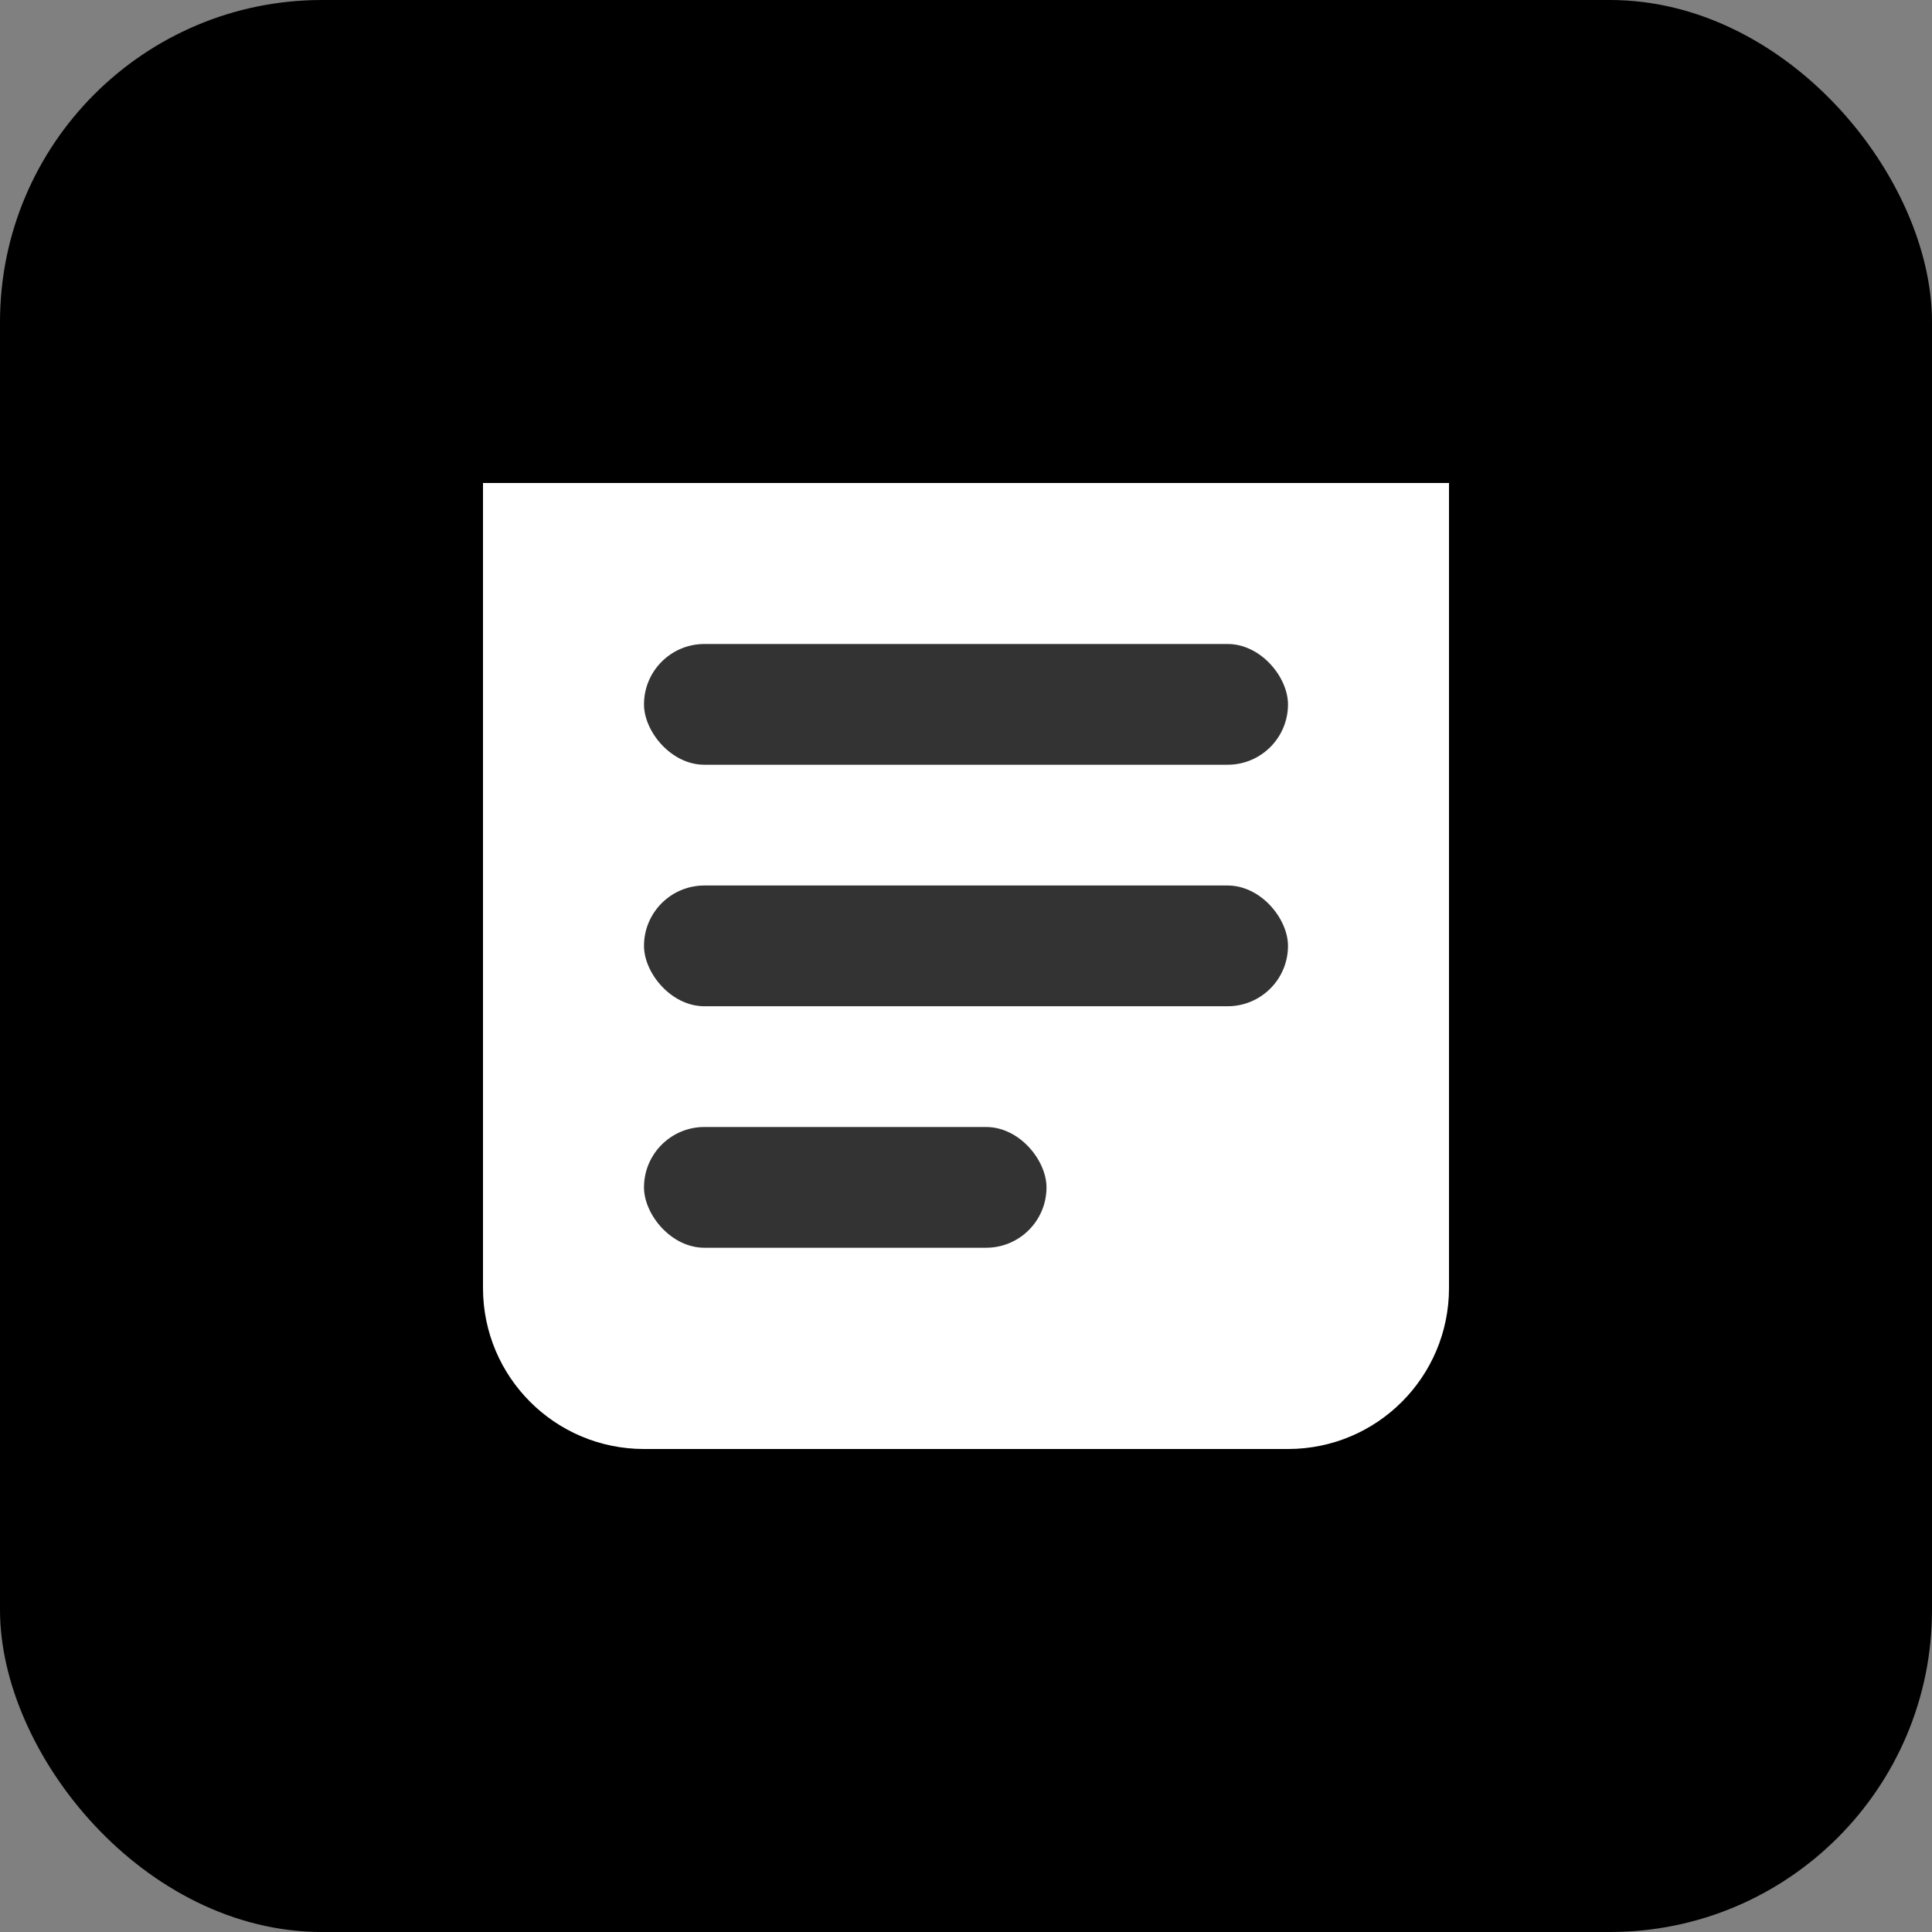 <svg
  width="24"
  height="24"
  viewBox="0 0 24 24"
  fill="#000000"
  xmlns="http://www.w3.org/2000/svg"
>
  <rect x="0" y="0" width="24" height="24" fill="#808080" stroke="none"/>
  <rect width="24" height="24" rx="4" fill="#000000" />
  <path
    d="M6 6H18V16C18 17.105 17.105 18 16 18H8C6.895 18 6 17.105 6 16V6Z"
    fill="#FFFFFF"
  />
  <rect x="8" y="8" width="8" height="1.5" rx="0.75" fill="#333333" />
  <rect x="8" y="11" width="8" height="1.5" rx="0.75" fill="#333333" />
  <rect x="8" y="14" width="5" height="1.5" rx="0.75" fill="#333333" />
</svg>


